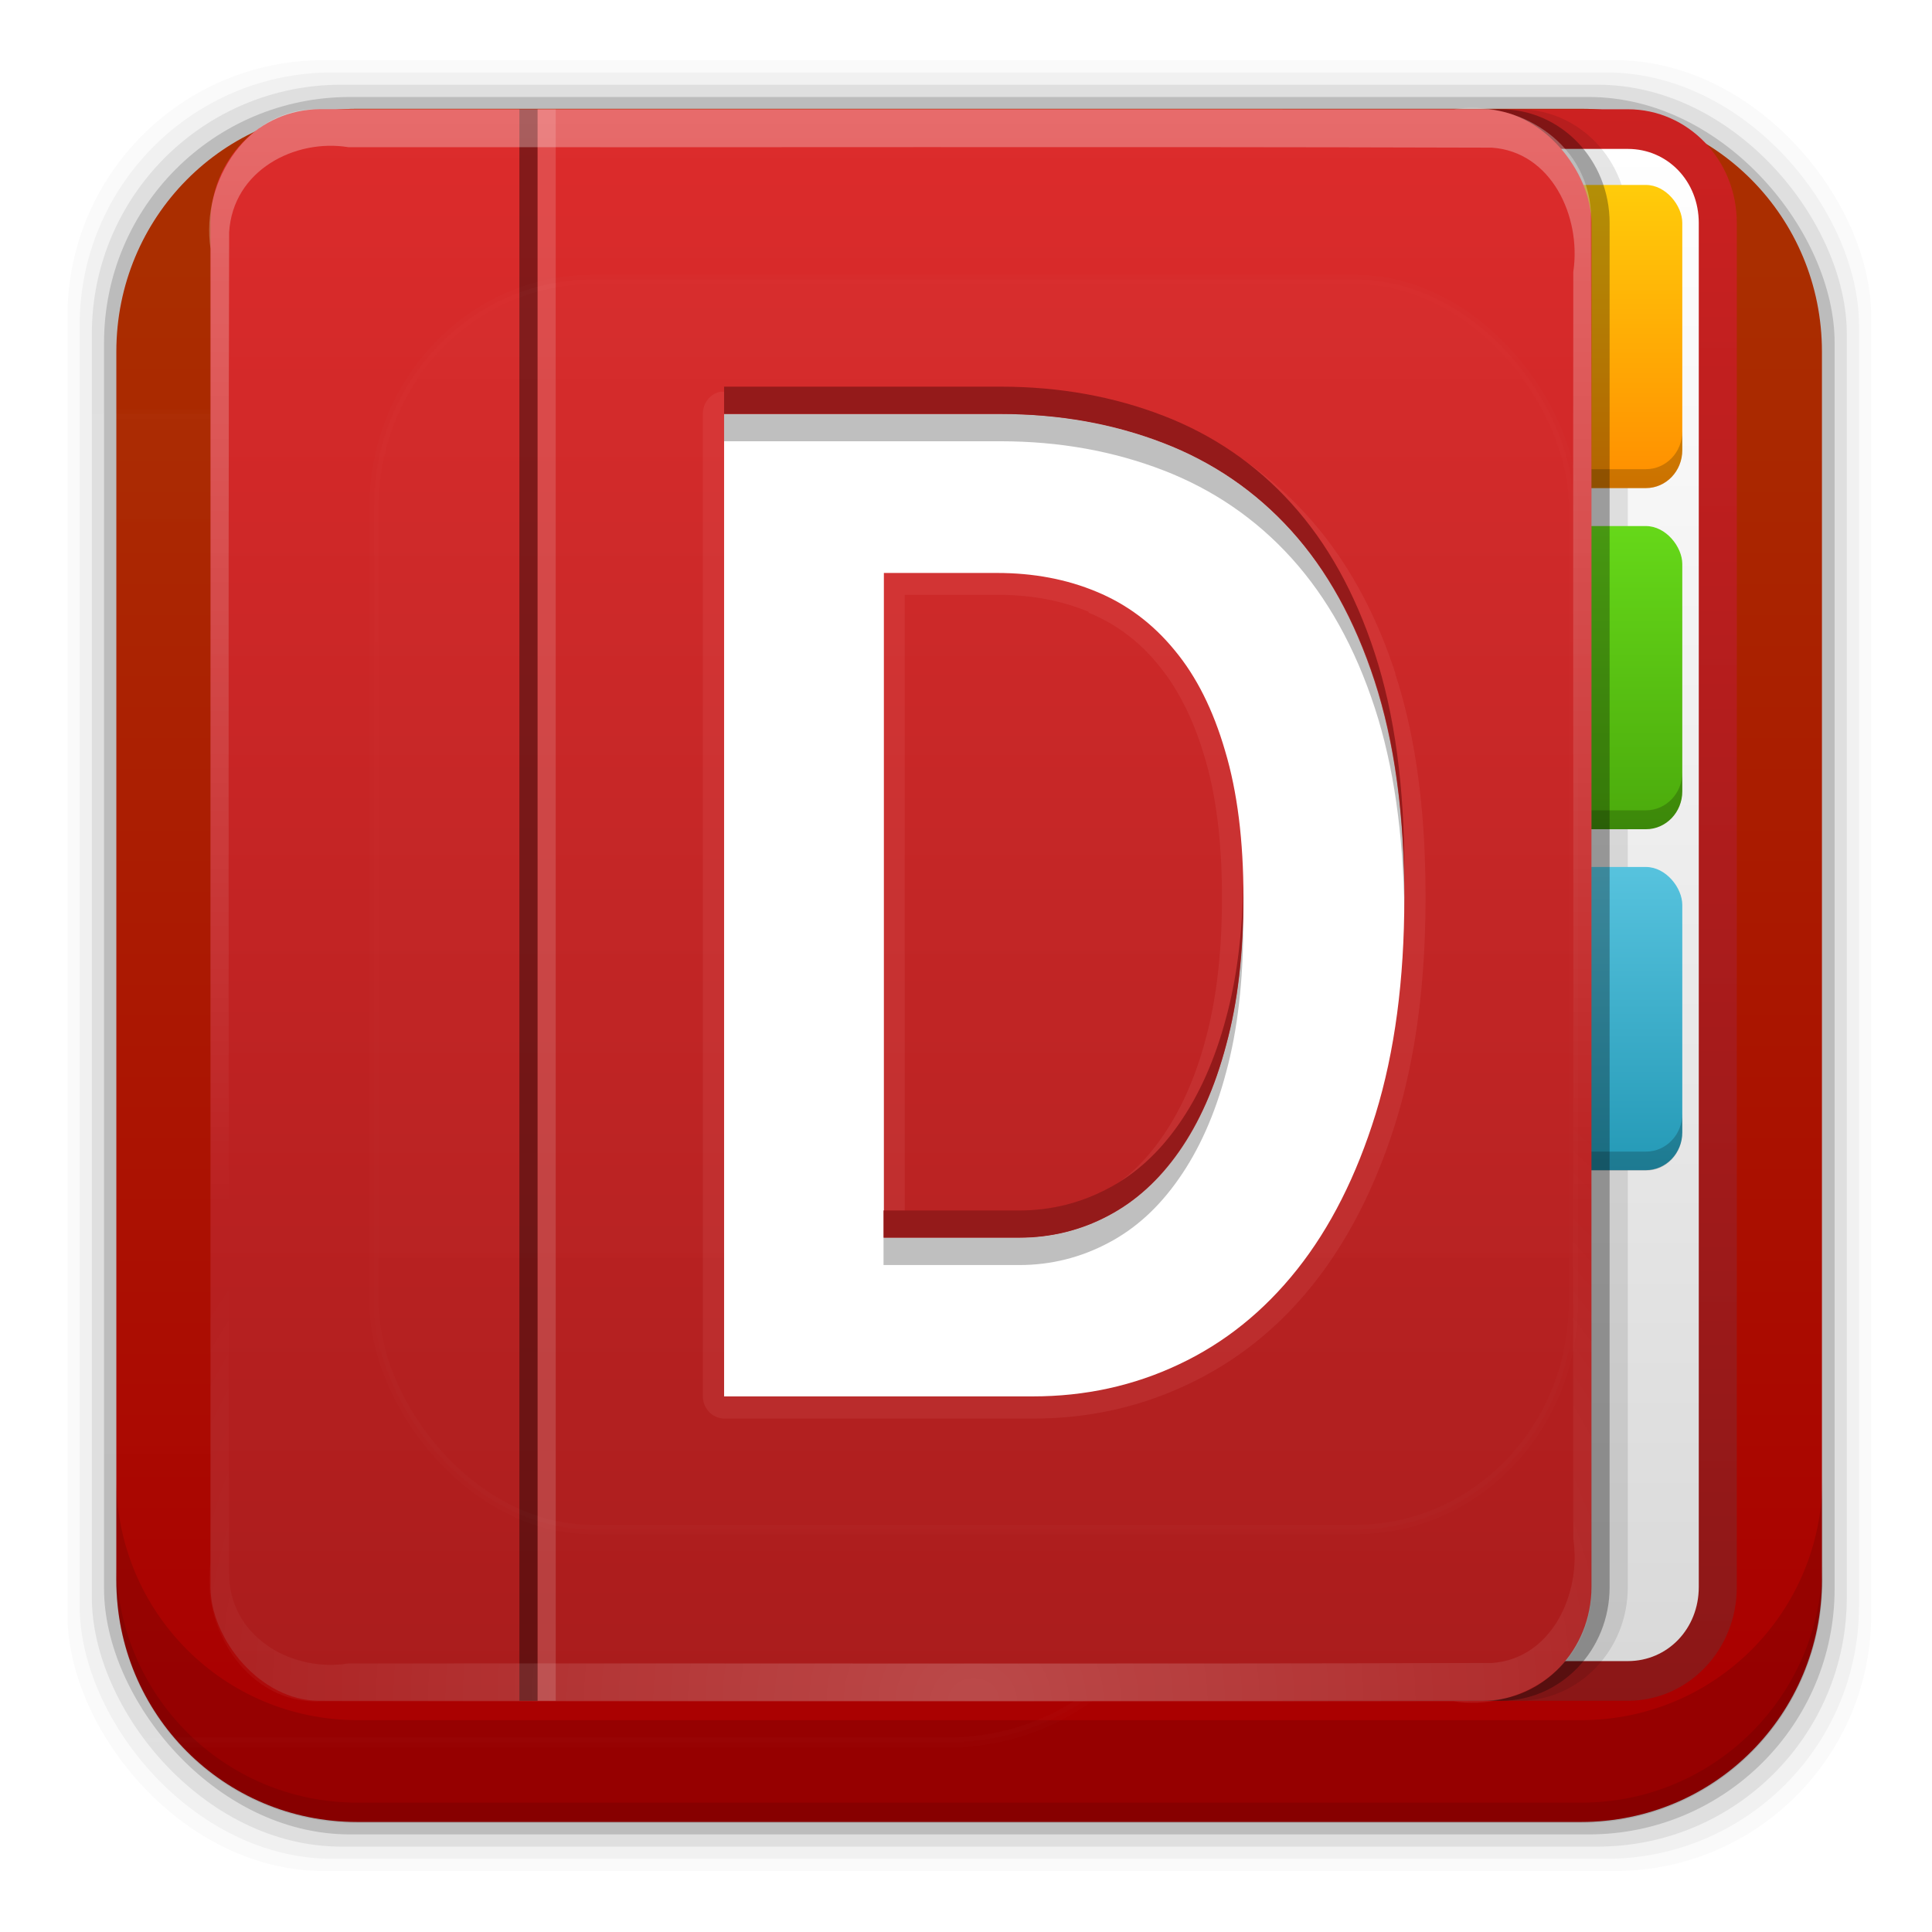 <?xml version="1.0" encoding="UTF-8" standalone="no"?>
<!-- Created with Inkscape (http://www.inkscape.org/) -->

<svg
   xmlns:dc="http://purl.org/dc/elements/1.1/"
   xmlns:cc="http://creativecommons.org/ns#"
   xmlns:rdf="http://www.w3.org/1999/02/22-rdf-syntax-ns#"
   xmlns:svg="http://www.w3.org/2000/svg"
   xmlns="http://www.w3.org/2000/svg"
   xmlns:xlink="http://www.w3.org/1999/xlink"
   xmlns:sodipodi="http://sodipodi.sourceforge.net/DTD/sodipodi-0.dtd"
   xmlns:inkscape="http://www.inkscape.org/namespaces/inkscape"
   id="svg2"
   height="96"
   width="96"
   version="1.1"
   inkscape:version="0.48.5 r10040"
   sodipodi:docname="devhelp.svg">
  <sodipodi:namedview
     pagecolor="#ffffff"
     bordercolor="#666666"
     borderopacity="1"
     objecttolerance="10"
     gridtolerance="10"
     guidetolerance="10"
     inkscape:pageopacity="0"
     inkscape:pageshadow="2"
     inkscape:window-width="640"
     inkscape:window-height="480"
     id="namedview52898" />
  <defs
     id="defs4">
    <linearGradient
       id="linearGradient3613-6"
       y2="138.66"
       gradientUnits="userSpaceOnUse"
       x2="48"
       y1="20.221"
       x1="48">
      <stop
         id="stop3739-73"
         stop-color="#fff"
         offset="0" />
      <stop
         id="stop3741-93"
         stop-color="#fff"
         stop-opacity="0"
         offset="1" />
    </linearGradient>
    <clipPath
       id="clipPath3613-5">
      <rect
         id="rect3615-80"
         rx="6"
         ry="6"
         height="84"
         width="84"
         y="6"
         x="6"
         fill="#fff" />
    </clipPath>
    <filter
       id="filter3794-72"
       height="1.384"
       width="1.384"
       color-interpolation-filters="sRGB"
       y="-.192"
       x="-.192">
      <feGaussianBlur
         id="feGaussianBlur3796-97"
         stdDeviation="5.28" />
    </filter>
    <linearGradient
       id="linearGradient3737-99">
      <stop
         id="stop3739-8"
         stop-color="#fff"
         offset="0" />
      <stop
         id="stop3741-17"
         stop-color="#fff"
         stop-opacity="0"
         offset="1" />
    </linearGradient>
    <linearGradient
       id="linearGradient3613-7"
       y2="138.66"
       xlink:href="#linearGradient3737-99"
       gradientUnits="userSpaceOnUse"
       x2="48"
       y1="20.221"
       x1="48" />
    <clipPath
       id="clipPath3613-731">
      <rect
         id="rect3615-82"
         rx="6"
         ry="6"
         height="84"
         width="84"
         y="6"
         x="6"
         fill="#fff" />
    </clipPath>
    <filter
       id="filter3794-63"
       height="1.384"
       width="1.384"
       color-interpolation-filters="sRGB"
       y="-.192"
       x="-.192">
      <feGaussianBlur
         id="feGaussianBlur3796-1"
         stdDeviation="5.28" />
    </filter>
    <filter
       id="filter3850"
       color-interpolation-filters="sRGB">
      <feGaussianBlur
         id="feGaussianBlur3852"
         stdDeviation="0.465" />
    </filter>
    <radialGradient
       id="radialGradient13618"
       xlink:href="#linearGradient3737-99"
       gradientUnits="userSpaceOnUse"
       cy="90.172"
       cx="48"
       gradientTransform="matrix(1.045 0 0 .938 -1.776 956.32)"
       r="42" />
    <linearGradient
       id="linearGradient13621"
       y2="63.893"
       xlink:href="#linearGradient3737-99"
       gradientUnits="userSpaceOnUse"
       x2="36.357"
       gradientTransform="matrix(.903 0 0 .941 5.042 956.14)"
       y1="6"
       x1="36.357" />
    <linearGradient
       id="linearGradient13629"
       y2="5.979"
       gradientUnits="userSpaceOnUse"
       x2="54.75"
       gradientTransform="matrix(.903 0 0 .941 5.042 956.14)"
       y1="90"
       x1="54.75">
      <stop
         id="stop3629"
         stop-color="#a91c1c"
         offset="0" />
      <stop
         id="stop3631"
         stop-color="#dd2c2c"
         offset="1" />
    </linearGradient>
    <linearGradient
       id="linearGradient13634"
       y2="28"
       gradientUnits="userSpaceOnUse"
       x2="84"
       gradientTransform="matrix(.903 0 0 .941 5.042 956.14)"
       y1="44"
       x1="84">
      <stop
         id="stop3808-1"
         stop-color="#4baa0c"
         offset="0" />
      <stop
         id="stop3810"
         stop-color="#66d819"
         offset="1" />
    </linearGradient>
    <linearGradient
       id="linearGradient13638"
       y2="9.969"
       gradientUnits="userSpaceOnUse"
       x2="83"
       gradientTransform="matrix(.903 0 0 .941 5.042 956.14)"
       y1="26"
       x1="83">
      <stop
         id="stop3787-5"
         stop-color="#ff8e00"
         offset="0" />
      <stop
         id="stop3789"
         stop-color="#ffcc0a"
         offset="1" />
    </linearGradient>
    <linearGradient
       id="linearGradient13642"
       y2="45.969"
       gradientUnits="userSpaceOnUse"
       x2="84"
       gradientTransform="matrix(.903 0 0 .941 5.042 956.14)"
       y1="62"
       x1="84">
      <stop
         id="stop3816"
         stop-color="#2499b6"
         offset="0" />
      <stop
         id="stop3818"
         stop-color="#57c3de"
         offset="1" />
    </linearGradient>
    <linearGradient
       id="linearGradient13647"
       y2="8"
       gradientUnits="userSpaceOnUse"
       x2="88"
       gradientTransform="matrix(.903 0 0 .941 5.042 956.14)"
       y1="88"
       x1="88">
      <stop
         id="stop3768"
         stop-color="#d9d9d9"
         offset="0" />
      <stop
         id="stop3770-9"
         stop-color="#fff"
         offset="1" />
    </linearGradient>
    <linearGradient
       id="linearGradient13650"
       y2="5.979"
       gradientUnits="userSpaceOnUse"
       x2="54.75"
       gradientTransform="matrix(.903 0 0 .941 5.042 956.14)"
       y1="90"
       x1="54.75">
      <stop
         id="stop3748-6"
         stop-color="#8b1717"
         offset="0" />
      <stop
         id="stop3751-6"
         stop-color="#cc2121"
         offset="1" />
    </linearGradient>
    <linearGradient
       id="linearGradient13730"
       y2="12.967"
       gradientUnits="userSpaceOnUse"
       x2="48.25"
       y1="83.324"
       x1="48.25">
      <stop
         id="stop13726"
         stop-color="#a00"
         offset="0" />
      <stop
         id="stop13728"
         stop-color="#aa2e00"
         offset="1" />
    </linearGradient>
  </defs>
  <g
     id="layer1"
     transform="translate(0 -956.36)">
    <rect
       id="rect5263-0"
       fill-opacity=".02"
       ry="12.724"
       height="89.978"
       width="89.624"
       y="959.35"
       x="3.353" />
    <rect
       id="rect5261-6"
       fill-opacity=".039"
       ry="12.552"
       height="88.762"
       width="88.413"
       y="959.96"
       x="3.959" />
    <rect
       id="rect5259-9"
       fill-opacity=".078"
       ry="12.38"
       height="87.546"
       width="87.202"
       y="960.57"
       x="4.564" />
    <rect
       id="rect5257-5"
       fill-opacity=".157"
       ry="12.208"
       height="86.33"
       width="85.991"
       y="961.18"
       x="5.17" />
    <path
       id="rect2419"
       d="m17.75 5.406c-6.642 0-11.969 5.395-11.969 12.063l0 61.031c0 6.668 5.327 12.031 11.969 12.031h60.812c6.642 0 11.969-5.363 11.969-12.031v-61.031c0-6.668-5.327-12.063-11.969-12.063l-60.812 0z"
       transform="translate(0 956.36)"
       fill="url(#linearGradient13730)" />
    <path
       id="rect5265-0"
       d="m5.776 1029.8v5.066c0 6.668 5.343 12.032 11.985 12.032h60.809c6.642 0 11.985-5.364 11.985-12.032v-5.066c0 6.668-5.343 12.032-11.985 12.032h-60.809c-6.642 0-11.985-5.364-11.985-12.032z"
       fill-opacity=".118" />
    <path
       id="path5252-0"
       d="m5.776 1033.9v1.013c0 6.668 5.343 12.032 11.985 12.032h60.809c6.642 0 11.985-5.364 11.985-12.032v-1.013c0 6.668-5.343 12.032-11.985 12.032h-60.809c-6.642 0-11.985-5.364-11.985-12.032z"
       fill-opacity=".098" />
    <g
       id="layer5"
       transform="translate(-21.881 961.94)">
      <rect
         id="rect3171"
         height="66"
         stroke="#fff"
         stroke-linecap="round"
         stroke-width=".5"
         fill="url(#linearGradient3613-6)"
         rx="12"
         ry="12"
         width="66"
         opacity=".1"
         clip-path="url(#clipPath3613-5)"
         filter="url(#filter3794-72)"
         y="15"
         x="15" />
    </g>
    <path
       id="rect3717"
       d="m70.049 961.79v79.081h10.835c3.001 0 5.417-2.519 5.417-5.649v-67.784c0-3.129-2.416-5.649-5.417-5.649h-10.835z"
       fill="url(#linearGradient13650)" />
    <path
       id="path3729"
       d="m71.94 963.76v75.139h8.944c1.984 0 3.527-1.609 3.527-3.678v-67.784c0-2.068-1.543-3.678-3.527-3.678h-8.944z"
       fill="url(#linearGradient13647)" />
    <path
       id="path3764"
       opacity=".1"
       d="m64.632 961.79v79.081h10.835c3.001 0 5.417-2.519 5.417-5.649v-67.784c0-3.129-2.416-5.649-5.417-5.649h-10.835z" />
    <rect
       id="rect3779"
       style="color:#000000"
       rx="1.806"
       ry="1.883"
       height="15.063"
       width="7.223"
       y="999.44"
       x="76.369"
       fill="url(#linearGradient13642)" />
    <path
       id="path3804"
       opacity=".2"
       style="color:#000000"
       d="m76.369 1011.7v0.942c0 1.043 0.805 1.883 1.806 1.883h3.611c1 0 1.806-0.84 1.806-1.883v-0.942c0 1.043-0.805 1.883-1.806 1.883h-3.611c-1 0-1.806-0.84-1.806-1.883z" />
    <rect
       id="rect3775"
       style="color:#000000"
       rx="1.806"
       ry="1.883"
       height="15.063"
       width="7.223"
       y="965.55"
       x="76.369"
       fill="url(#linearGradient13638)" />
    <path
       id="rect3793"
       opacity=".2"
       style="color:#000000"
       d="m76.369 977.79v0.941c0 1.043 0.805 1.883 1.806 1.883h3.611c1 0 1.806-0.84 1.806-1.883v-0.941c0 1.043-0.805 1.883-1.806 1.883h-3.611c-1 0-1.806-0.84-1.806-1.883z" />
    <rect
       id="rect3777"
       style="color:#000000"
       rx="1.806"
       ry="1.883"
       height="15.063"
       width="7.223"
       y="982.5"
       x="76.369"
       fill="url(#linearGradient13634)" />
    <path
       id="path3802"
       opacity=".2"
       style="color:#000000"
       d="m76.369 994.74v0.941c0 1.043 0.805 1.883 1.806 1.883h3.611c1 0 1.806-0.84 1.806-1.883v-0.941c0 1.043-0.805 1.883-1.806 1.883h-3.611c-1 0-1.806-0.84-1.806-1.883z" />
    <path
       id="path3759"
       opacity=".3"
       d="m63.729 961.79v79.081h10.835c3.001 0 5.417-2.519 5.417-5.649v-67.784c0-3.129-2.416-5.649-5.417-5.649h-10.835z" />
    <rect
       id="rect2419-8"
       rx="5.417"
       ry="5.649"
       height="79.081"
       width="68.619"
       y="961.79"
       x="10.459"
       fill="url(#linearGradient13629)" />
    <rect
       id="rect3650"
       opacity=".15"
       height="79.081"
       width=".903"
       y="961.79"
       x="26.711"
       fill="#fff" />
    <rect
       id="rect3648"
       opacity=".4"
       height="79.081"
       width=".903"
       y="961.79"
       x="25.808" />
    <path
       id="rect3728"
       opacity=".3"
       d="m15.877 961.79c-3.476-0.127-5.931 3.524-5.417 6.926 0.016 22.323-0.033 44.647 0.025 66.969-0.775 2.164 4.057 5.469 2.966 4.451-2.894-1.872-1.916-5.67-2.088-8.621 0.015-21.206-0.031-42.414 0.023-63.619 0.189-3.068 3.262-4.653 5.92-4.223 18.94 0.016 37.881-0.032 56.82 0.024 2.943 0.197 4.462 3.402 4.05 6.173-0.021 22.267 0.042 44.537-0.032 66.802 0.373 2.289-4.652 5.204-0.982 2.816 2.766-2.369 1.706-6.318 1.917-9.553-0.019-21.025 0.037-42.052-0.028-63.075-0.227-3.515-3.703-5.554-6.818-5.069h-56.356z"
       fill="url(#linearGradient13621)" />
    <path
       id="path3615"
       opacity=".2"
       d="m15.877 1040.9c-3.476 0.127-5.931-3.524-5.417-6.926 0.016-22.323-0.033-44.647 0.025-66.969-0.775-2.164 4.057-5.469 2.966-4.451-2.894 1.872-1.916 5.67-2.088 8.621 0.015 21.206-0.031 42.414 0.023 63.619 0.189 3.068 3.262 4.653 5.92 4.223 18.94-0.016 37.881 0.032 56.82-0.024 2.943-0.197 4.462-3.402 4.05-6.173-0.021-22.267 0.042-44.537-0.032-66.802 0.373-2.289-4.652-5.204-0.982-2.816 2.766 2.369 1.706 6.318 1.917 9.553-0.019 21.025 0.037 42.052-0.028 63.075-0.227 3.515-3.703 5.554-6.818 5.069h-56.356z"
       fill="url(#radialGradient13618)" />
    <g
       id="layer5-0"
       transform="matrix(.903 0 0 .941 5.042 956.14)">
      <rect
         id="rect3171-1"
         height="66"
         stroke="#fff"
         stroke-linecap="round"
         stroke-width=".5"
         fill="url(#linearGradient3613-7)"
         rx="12"
         ry="12"
         width="66"
         opacity=".1"
         clip-path="url(#clipPath3613-731)"
         filter="url(#filter3794-63)"
         y="15"
         x="15" />
    </g>
    <g
       id="layer3"
       transform="matrix(1.3 0 0 1.356 -16.02 936.25)">
      <path
         id="path3854"
         opacity=".3"
         d="m39.844 29.188a0.825 0.825 0 0 0 -0.656 0.812v36a0.825 0.825 0 0 0 0.812 0.812h11.812c2.112 0 4.078-0.419 5.906-1.25 1.851-0.834 3.466-2.061 4.812-3.688 1.346-1.626 2.398-3.622 3.156-5.969 0.764-2.384 1.125-5.123 1.125-8.188-0-3.132-0.359-5.845-1.156-8.188a0.825 0.825 0 0 0 0 -0.031c-0.791-2.324-1.918-4.237-3.375-5.781-1.454-1.541-3.217-2.698-5.219-3.438-1.986-0.734-4.148-1.094-6.5-1.094h-10.562a0.825 0.825 0 0 0 -0.156 0zm7.062 7.438h3.531c1.304 0 2.463 0.209 3.5 0.625a0.825 0.825 0 0 0 0 0.031c1.031 0.409 1.905 1.026 2.656 1.906 0.738 0.85 1.353 1.997 1.781 3.406 0.435 1.391 0.656 3.087 0.656 5.125-0 1.986-0.211 3.733-0.625 5.188-0.406 1.47-0.983 2.662-1.688 3.625-0.695 0.952-1.482 1.629-2.406 2.094-0.923 0.471-1.93 0.75-3.031 0.75h-4.375v-22.75z"
         filter="url(#filter3850)"
         fill="#faa" />
      <path
         id="path3827"
         fill="#fff"
         d="m66 47.732c-0 2.998-0.366 5.638-1.097 7.92-0.731 2.265-1.732 4.165-3.002 5.698-1.27 1.533-2.774 2.691-4.513 3.475-1.725 0.784-3.588 1.175-5.589 1.175h-11.799v-36h10.557c2.263 0 4.34 0.349 6.231 1.048 1.891 0.698 3.519 1.772 4.885 3.219 1.366 1.448 2.429 3.288 3.188 5.519 0.759 2.231 1.139 4.88 1.139 7.946m-6.148 0c-0-2.095-0.235-3.892-0.704-5.391-0.455-1.499-1.097-2.725-1.925-3.679-0.828-0.971-1.822-1.686-2.981-2.146-1.145-0.46-2.415-0.69-3.809-0.69h-4.326v24.349h5.175c1.228 0 2.36-0.264 3.395-0.792 1.049-0.528 1.953-1.312 2.712-2.351 0.773-1.056 1.373-2.359 1.801-3.909 0.442-1.55 0.662-3.347 0.662-5.391" />
      <path
         id="path3838"
         opacity=".25"
         d="m40 30v1h10.562c2.263 0 4.328 0.364 6.219 1.062 1.891 0.698 3.54 1.771 4.906 3.219s2.429 3.269 3.188 5.5c0.716 2.106 1.085 4.588 1.125 7.438 0.002-0.169-0-0.329 0-0.5-0-3.066-0.366-5.706-1.125-7.938-0.759-2.231-1.821-4.052-3.188-5.5-1.365-1.449-3.014-2.521-4.905-3.22-1.89-0.698-3.955-1.062-6.219-1.062h-10.562zm19.844 18.219c-0.034 1.836-0.251 3.485-0.656 4.906-0.428 1.55-1.04 2.85-1.812 3.906-0.759 1.039-1.639 1.816-2.688 2.344-1.035 0.528-2.178 0.813-3.406 0.812h-5.188v1h5.188c1.228 0 2.371-0.284 3.406-0.812 1.049-0.528 1.929-1.305 2.688-2.344 0.773-1.056 1.385-2.356 1.812-3.906 0.442-1.55 0.656-3.362 0.656-5.406-0-0.175 0.003-0.33 0-0.5z" />
      <path
         id="path3843"
         fill="#941a1a"
         d="m40 29v1h10.562c2.263 0 4.328 0.364 6.219 1.062 1.891 0.698 3.54 1.771 4.906 3.219s2.429 3.269 3.188 5.5c0.716 2.106 1.085 4.588 1.125 7.438 0.002-0.169-0-0.329 0-0.5-0-3.066-0.366-5.706-1.125-7.938-0.759-2.231-1.821-4.052-3.188-5.5-1.365-1.449-3.014-2.521-4.905-3.22-1.89-0.698-3.955-1.062-6.219-1.062h-10.562zm19.844 18.219c-0.034 1.836-0.251 3.485-0.656 4.906-0.428 1.55-1.04 2.85-1.812 3.906-0.759 1.039-1.639 1.816-2.688 2.344-1.035 0.528-2.178 0.813-3.406 0.812h-5.188v1h5.188c1.228 0 2.371-0.284 3.406-0.812 1.049-0.528 1.929-1.305 2.688-2.344 0.773-1.056 1.385-2.356 1.812-3.906 0.442-1.55 0.656-3.362 0.656-5.406-0-0.175 0.003-0.33 0-0.5z" />
    </g>
  </g>
</svg>
